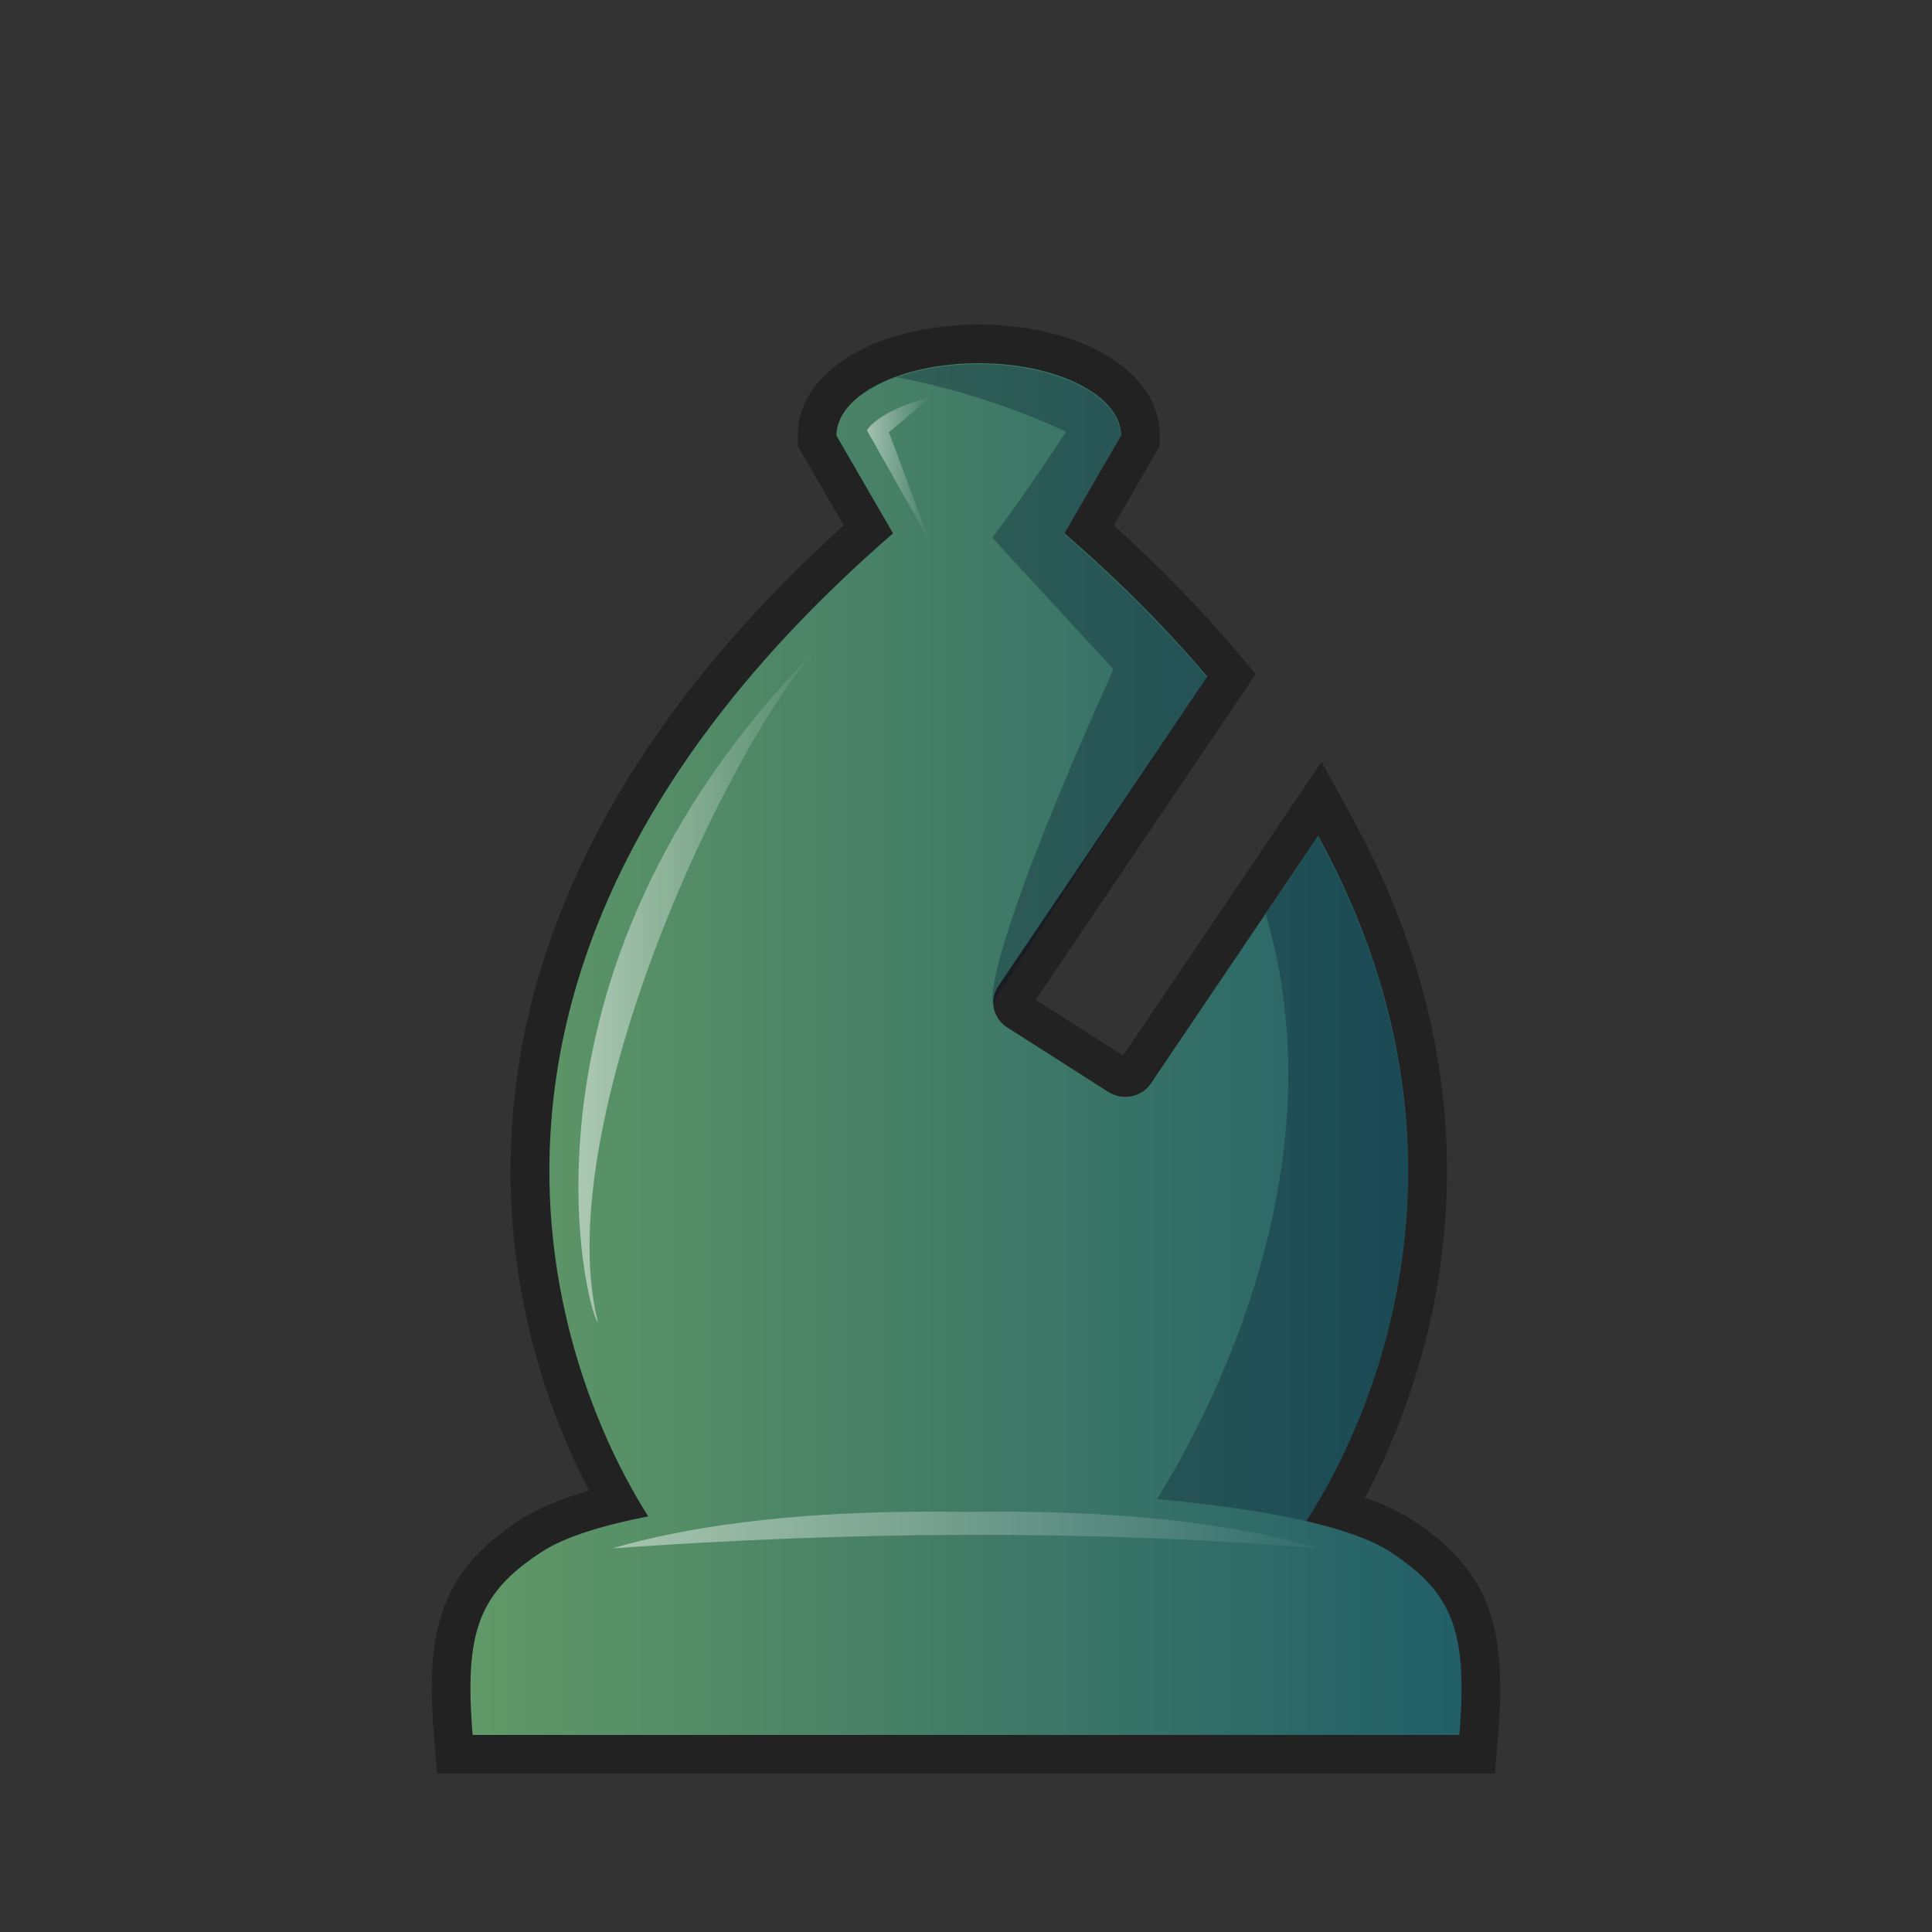 <svg width="50" height="50" viewBox="0 0 50 50" fill="none" xmlns="http://www.w3.org/2000/svg">
<rect x="0" y="0" width="50" height="50" fill="#333333" stroke="none"/>
<path d="M28.388 9.058C27.599 8.656 26.587 8.426 25.514 8.402L25.508 8.4L25.33 8.4C24.189 8.4 23.106 8.633 22.272 9.057C21.493 9.454 20.647 10.182 20.647 11.274V11.542L21.837 13.597C15.238 19.559 13.255 25.392 13.212 30.141C13.178 33.876 14.344 36.846 15.244 38.578C14.567 38.772 13.947 39.016 13.471 39.327C12.565 39.919 11.873 40.582 11.498 41.574C11.144 42.512 11.124 43.622 11.236 44.983L11.312 45.9H38.689L38.765 44.982C38.878 43.622 38.857 42.512 38.503 41.574C38.128 40.582 37.437 39.919 36.531 39.327C36.188 39.103 35.773 38.917 35.323 38.76C36.86 35.884 39.378 29.143 34.989 21.151L34.201 19.715L29.067 27.317L26.804 25.875L32.499 17.442L32.009 16.864C31.091 15.782 30.035 14.691 28.824 13.596L30.014 11.543L30.014 11.274C30.014 10.183 29.168 9.454 28.388 9.058Z" fill="#222222"/>
<path d="M21.647 11.274C21.647 10.239 23.296 9.4 25.33 9.4C27.364 9.4 29.014 10.239 29.014 11.274L27.548 13.803C28.987 15.05 30.209 16.289 31.245 17.511L25.837 25.52C25.595 25.878 25.697 26.354 26.065 26.589L28.686 28.26C29.054 28.495 29.544 28.396 29.786 28.039L34.112 21.632C38.987 30.509 34.862 37.758 33.804 39.366C34.71 39.575 35.481 39.836 35.983 40.164C37.606 41.224 37.989 42.228 37.768 44.9H12.232C12.011 42.228 12.394 41.224 14.017 40.164C14.623 39.768 15.621 39.469 16.776 39.243C15.27 36.886 9.35 25.737 23.112 13.803L21.647 11.274Z" fill="url(#paint0_linear_4_634)"/>
<path opacity="0.5" fill-rule="evenodd" clip-rule="evenodd" d="M15.473 34.212C15.261 34.182 12.7 24.928 21.568 16.372C19.344 18.18 14.139 28.879 15.473 34.212V34.212Z" fill="url(#paint1_linear_4_634)"/>
<path opacity="0.5" fill-rule="evenodd" clip-rule="evenodd" d="M24.048 13.989L22.436 11.136C22.436 11.136 22.684 10.649 24.073 10.277C24.065 10.294 23.006 11.186 23.006 11.186L24.048 13.989Z" fill="url(#paint2_linear_4_634)"/>
<path opacity="0.5" fill-rule="evenodd" clip-rule="evenodd" d="M23.572 39.124C20.339 39.158 17.786 39.505 15.845 40.072C21.992 39.634 28.101 39.575 34.154 40.072C31.936 39.424 28.919 39.063 25 39.129C24.51 39.121 24.034 39.119 23.572 39.124V39.124Z" fill="url(#paint3_linear_4_634)"/>
<g opacity="0.3">
<path d="M23.206 9.764C23.805 9.549 24.534 9.421 25.323 9.421C27.357 9.422 29.007 10.26 29.007 11.295L27.542 13.824C28.98 15.072 30.203 16.311 31.239 17.532C27.939 22.419 25.699 25.966 25.699 25.966C25.699 25.966 25.283 25.183 28.816 17.319L25.679 13.916C26.508 12.83 27.591 11.175 27.591 11.175C27.591 11.175 25.655 10.218 23.206 9.764Z" fill="#00112C"/>
<path d="M32.756 23.651L34.105 21.654C38.96 30.494 34.889 37.72 33.811 39.367C32.65 39.1 31.267 38.919 29.945 38.797C31.375 36.484 34.676 30.161 32.756 23.651Z" fill="#00112C"/>
</g>
<defs>
<linearGradient id="paint0_linear_4_634" x1="11.574" y1="42.52" x2="38.426" y2="42.52" gradientUnits="userSpaceOnUse">
<stop stop-color="#639A67"/>
<stop offset="1" stop-color="#205D67"/>
</linearGradient>
<linearGradient id="paint1_linear_4_634" x1="14.97" y1="25.3" x2="21.57" y2="25.3" gradientUnits="userSpaceOnUse">
<stop stop-color="white"/>
<stop offset="1" stop-color="white" stop-opacity="0"/>
</linearGradient>
<linearGradient id="paint2_linear_4_634" x1="22.43" y1="12.1" x2="24.07" y2="12.1" gradientUnits="userSpaceOnUse">
<stop stop-color="white"/>
<stop offset="1" stop-color="white" stop-opacity="0"/>
</linearGradient>
<linearGradient id="paint3_linear_4_634" x1="14.501" y1="39.834" x2="35.429" y2="39.834" gradientUnits="userSpaceOnUse">
<stop stop-color="white"/>
<stop offset="1" stop-color="white" stop-opacity="0"/>
</linearGradient>
</defs>
</svg>
